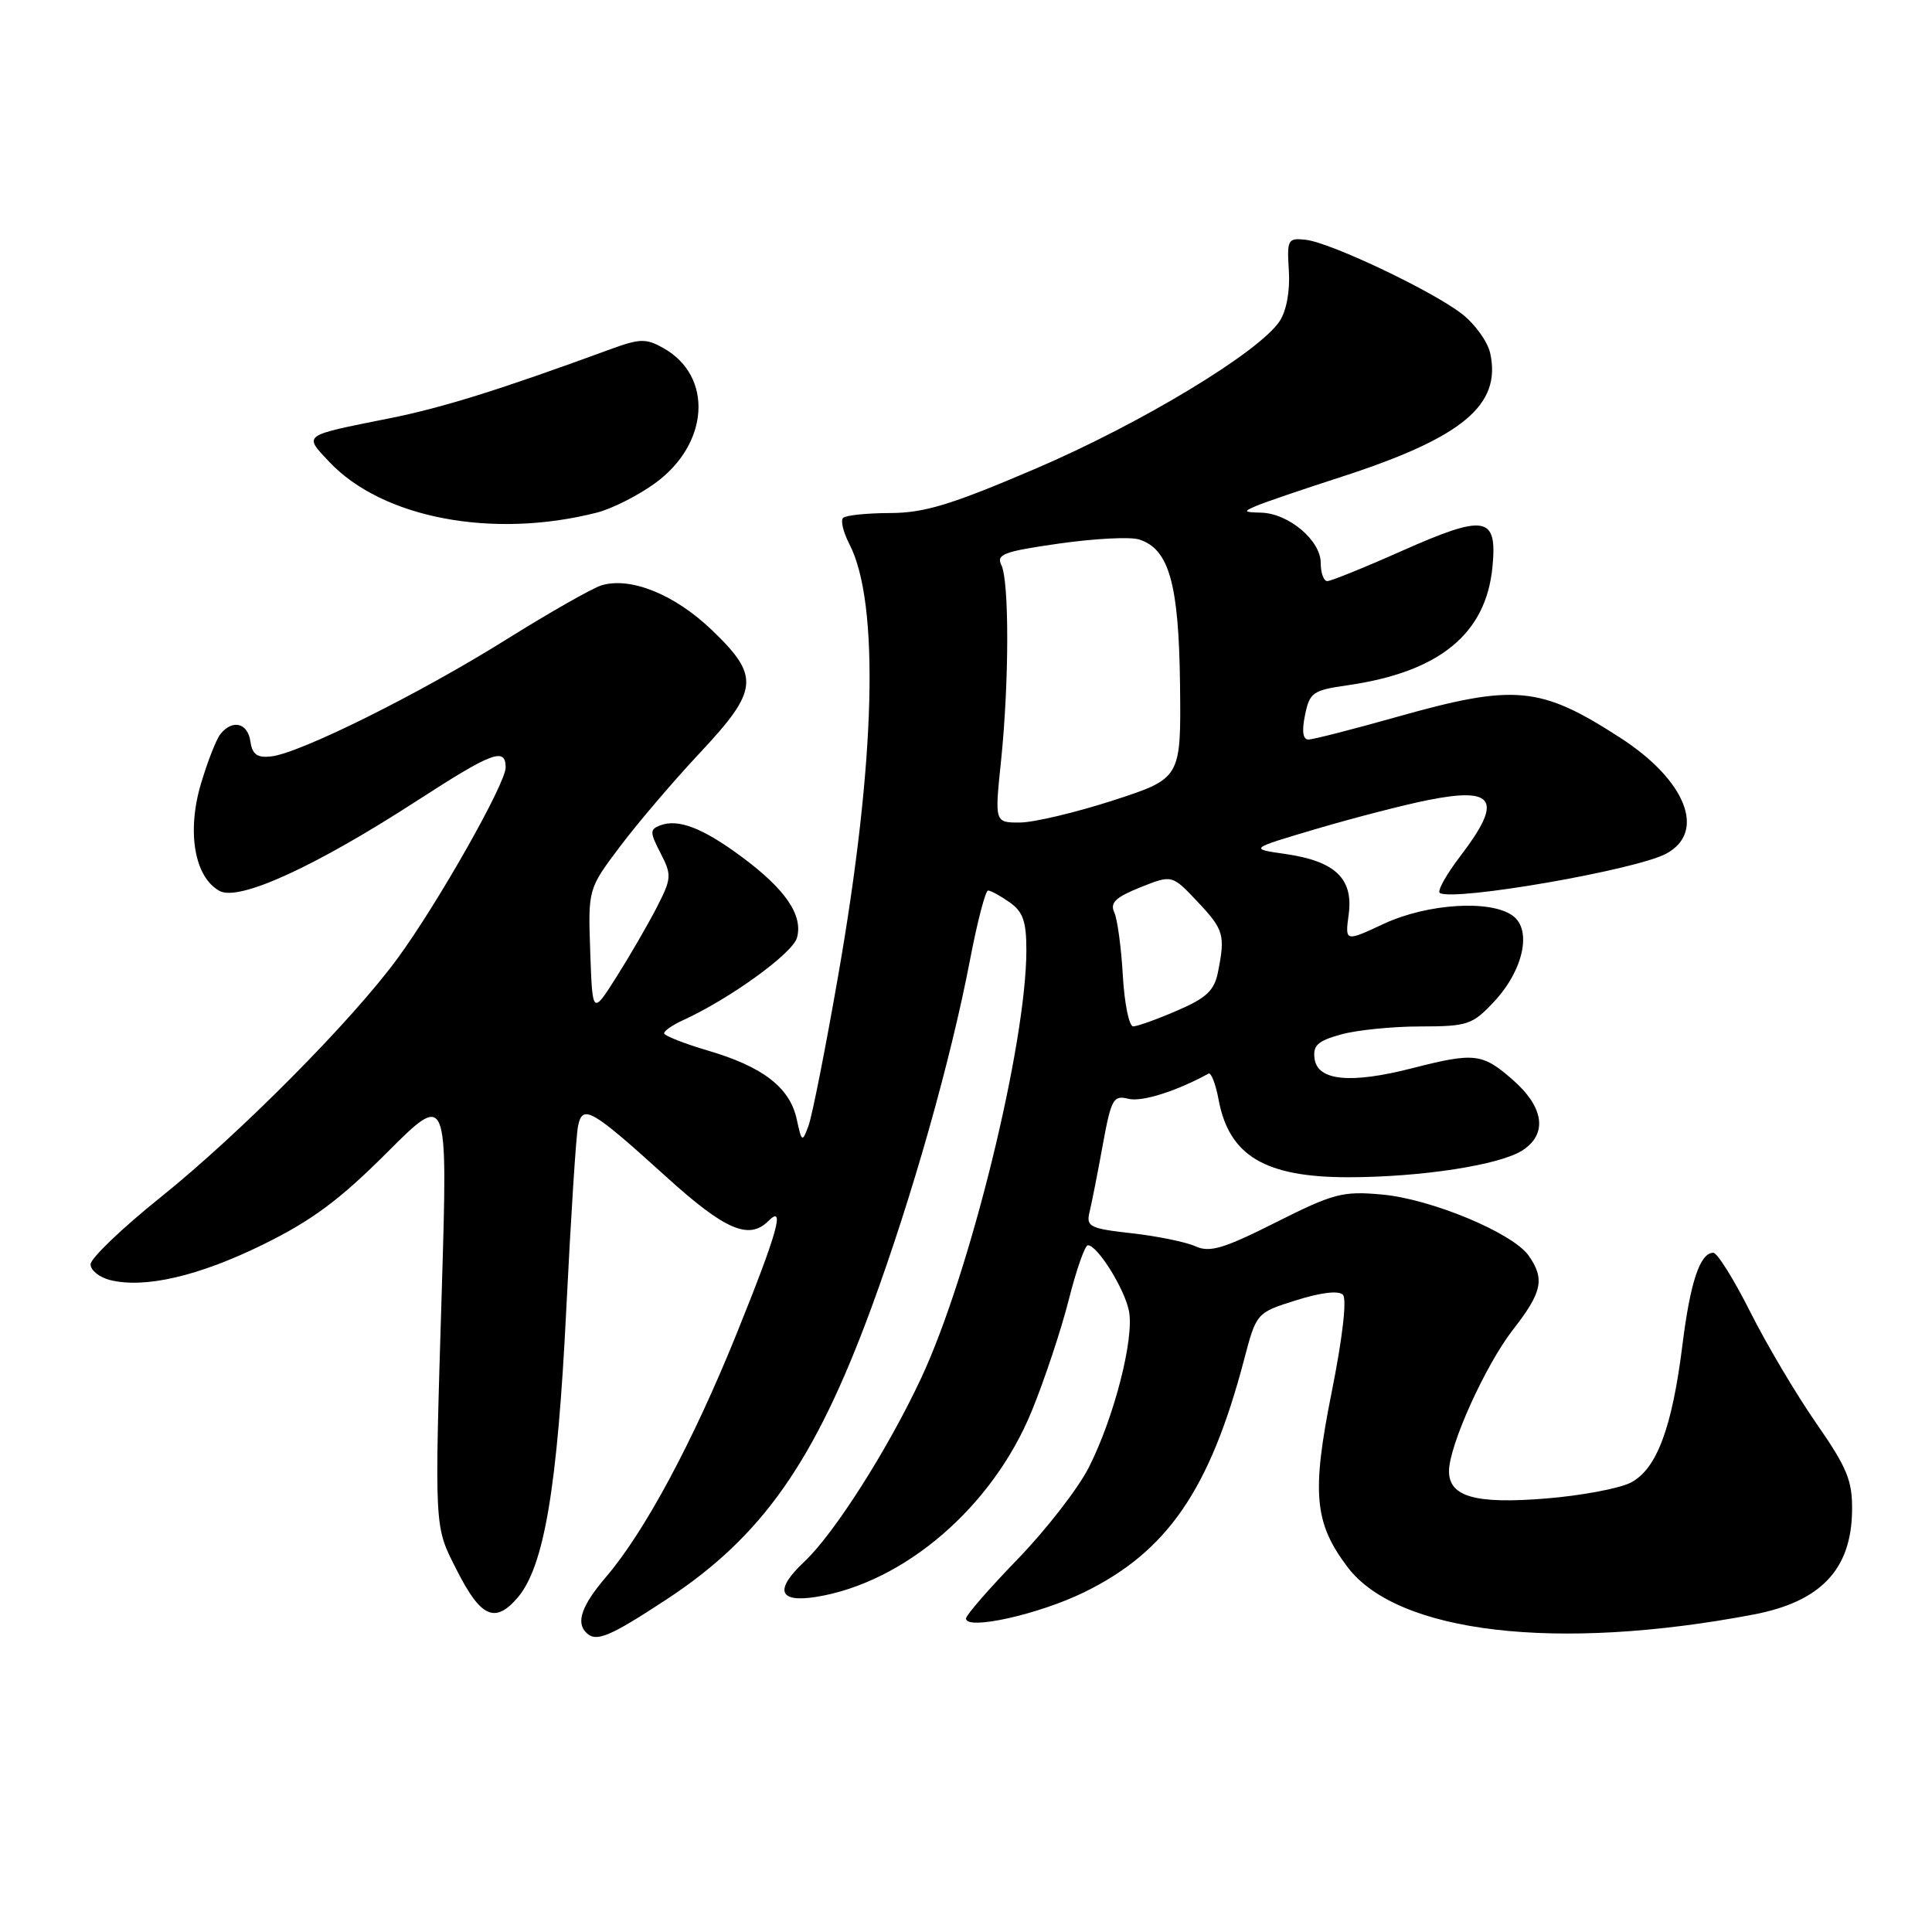 <?xml version="1.0" encoding="UTF-8" standalone="no"?>
<!DOCTYPE svg PUBLIC "-//W3C//DTD SVG 1.1//EN" "http://www.w3.org/Graphics/SVG/1.1/DTD/svg11.dtd" >
<svg xmlns="http://www.w3.org/2000/svg" xmlns:xlink="http://www.w3.org/1999/xlink" version="1.1" viewBox="0 0 256 256">
 <g >
 <path fill="currentColor"
d=" M 88.29 211.95 C 101.00 203.61 107.96 193.69 115.48 173.24 C 120.85 158.62 125.95 140.63 128.52 127.25 C 129.49 122.16 130.58 118.00 130.92 118.00 C 131.27 118.00 132.56 118.70 133.78 119.56 C 135.55 120.80 136.00 122.09 136.00 125.88 C 136.00 138.37 128.50 168.88 122.03 182.67 C 117.62 192.09 110.52 203.23 106.59 206.92 C 102.58 210.68 103.15 212.39 108.13 211.60 C 119.83 209.72 131.51 199.67 136.70 187.00 C 138.39 182.88 140.60 176.24 141.61 172.25 C 142.62 168.26 143.76 165.00 144.15 165.00 C 145.41 165.00 149.00 170.74 149.59 173.70 C 150.32 177.33 147.63 187.82 144.28 194.43 C 142.87 197.22 138.63 202.68 134.86 206.58 C 131.09 210.47 128.00 214.02 128.00 214.46 C 128.00 216.07 137.64 213.93 143.68 210.97 C 154.67 205.59 160.30 197.40 164.83 180.23 C 166.48 173.95 166.48 173.95 171.75 172.29 C 175.02 171.26 177.37 170.98 177.94 171.56 C 178.49 172.13 177.90 177.25 176.45 184.49 C 173.78 197.85 174.14 201.80 178.56 207.65 C 185.19 216.41 206.27 218.88 232.32 213.94 C 241.26 212.24 245.32 207.97 245.41 200.15 C 245.46 196.18 244.76 194.49 240.65 188.57 C 238.01 184.76 234.07 178.13 231.91 173.82 C 229.75 169.52 227.55 166.00 227.02 166.00 C 225.27 166.00 223.97 169.86 222.93 178.22 C 221.56 189.23 219.51 194.68 216.09 196.45 C 214.59 197.23 209.53 198.18 204.84 198.56 C 195.50 199.32 192.00 198.33 192.00 194.94 C 192.00 191.55 196.83 180.87 200.50 176.16 C 204.35 171.22 204.72 169.47 202.56 166.38 C 200.44 163.37 189.65 158.87 183.11 158.28 C 177.92 157.81 176.71 158.12 169.06 161.97 C 162.15 165.45 160.29 166.00 158.43 165.15 C 157.18 164.58 153.39 163.80 150.01 163.42 C 144.39 162.79 143.90 162.54 144.37 160.61 C 144.65 159.45 145.44 155.47 146.11 151.77 C 147.24 145.60 147.52 145.09 149.53 145.60 C 151.29 146.04 155.87 144.60 160.13 142.26 C 160.48 142.07 161.08 143.62 161.47 145.71 C 162.85 153.15 167.63 156.00 178.70 155.99 C 188.34 155.98 198.76 154.37 201.75 152.42 C 205.08 150.25 204.60 146.73 200.47 143.10 C 196.41 139.54 195.39 139.43 187.06 141.56 C 178.98 143.63 174.60 143.21 174.19 140.31 C 173.94 138.53 174.59 137.93 177.69 137.07 C 179.78 136.49 184.51 136.01 188.20 136.01 C 194.46 136.00 195.10 135.79 197.95 132.75 C 201.85 128.59 203.03 123.22 200.45 121.34 C 197.51 119.19 189.15 119.72 183.36 122.41 C 178.22 124.81 178.22 124.81 178.71 121.15 C 179.34 116.42 176.92 114.11 170.34 113.16 C 165.50 112.47 165.50 112.47 174.50 109.81 C 179.45 108.35 186.08 106.64 189.24 106.01 C 198.11 104.24 199.15 106.03 193.54 113.39 C 191.63 115.88 190.39 118.11 190.79 118.33 C 192.76 119.44 216.75 115.28 220.77 113.12 C 226.12 110.26 223.42 103.40 214.71 97.77 C 204.07 90.89 200.74 90.58 185.00 95.02 C 179.22 96.65 173.99 97.99 173.38 97.99 C 172.64 98.00 172.48 96.88 172.92 94.76 C 173.53 91.76 173.96 91.46 178.51 90.81 C 190.72 89.06 196.91 84.01 197.76 75.11 C 198.41 68.36 196.84 68.08 185.77 72.99 C 180.81 75.20 176.35 77.00 175.87 77.00 C 175.39 77.00 175.00 75.91 175.00 74.57 C 175.00 71.61 170.75 68.03 167.12 67.93 C 164.76 67.87 164.70 67.78 166.50 67.02 C 167.60 66.55 172.67 64.82 177.76 63.18 C 193.77 57.99 198.97 53.68 197.46 46.81 C 197.12 45.25 195.41 42.89 193.66 41.55 C 189.57 38.43 176.24 32.12 173.00 31.77 C 170.64 31.51 170.52 31.74 170.78 35.88 C 170.95 38.52 170.47 41.16 169.57 42.54 C 166.88 46.64 151.20 56.12 137.20 62.11 C 126.00 66.90 122.48 67.97 117.92 67.98 C 114.85 67.99 112.05 68.28 111.71 68.63 C 111.36 68.97 111.74 70.53 112.55 72.10 C 116.58 79.89 116.03 100.87 111.06 129.30 C 109.38 138.94 107.61 147.88 107.13 149.17 C 106.30 151.41 106.24 151.38 105.56 148.26 C 104.64 144.09 101.07 141.34 93.81 139.21 C 90.62 138.27 88.00 137.23 88.00 136.91 C 88.00 136.59 89.11 135.82 90.47 135.20 C 96.71 132.35 105.05 126.32 105.61 124.24 C 106.42 121.24 104.05 117.80 98.22 113.49 C 93.08 109.69 89.86 108.46 87.47 109.37 C 86.09 109.90 86.10 110.29 87.53 113.05 C 89.03 115.97 89.00 116.39 86.98 120.32 C 85.79 122.62 83.40 126.74 81.66 129.49 C 78.50 134.47 78.50 134.47 78.21 126.13 C 77.92 117.79 77.92 117.79 82.17 112.15 C 84.51 109.04 89.25 103.48 92.71 99.79 C 100.55 91.42 100.73 89.62 94.31 83.47 C 89.39 78.76 83.55 76.40 79.70 77.56 C 78.49 77.93 72.78 81.18 67.00 84.79 C 55.50 91.98 39.74 99.81 35.93 100.23 C 34.08 100.44 33.43 99.97 33.18 98.25 C 32.83 95.79 30.83 95.28 29.22 97.25 C 28.66 97.94 27.49 100.94 26.61 103.91 C 24.73 110.28 25.79 116.28 29.11 118.06 C 31.70 119.45 41.80 114.82 55.35 106.04 C 65.25 99.63 67.00 98.98 67.00 101.70 C 67.00 103.83 58.07 119.62 52.70 126.96 C 46.69 135.19 31.74 150.26 21.25 158.67 C 16.16 162.75 12.00 166.74 12.00 167.53 C 12.00 168.32 13.16 169.25 14.57 169.61 C 19.17 170.76 26.33 169.10 34.85 164.91 C 41.32 161.73 45.00 159.00 51.26 152.74 C 59.33 144.67 59.33 144.67 58.55 170.59 C 57.56 203.11 57.51 202.10 60.54 208.08 C 63.70 214.32 65.59 215.17 68.57 211.72 C 72.10 207.61 73.87 197.14 75.04 173.40 C 75.64 161.35 76.33 150.48 76.59 149.23 C 77.19 146.26 78.33 146.92 88.29 155.94 C 96.03 162.96 99.24 164.36 101.80 161.80 C 104.09 159.51 103.04 163.27 97.62 176.69 C 91.82 191.05 85.41 203.00 80.27 208.99 C 77.10 212.71 76.29 214.96 77.67 216.33 C 78.98 217.64 80.70 216.93 88.29 211.95 Z  M 79.10 67.92 C 81.07 67.42 84.54 65.67 86.80 64.03 C 93.99 58.82 94.54 49.84 87.90 46.12 C 85.61 44.83 84.79 44.85 80.90 46.27 C 66.12 51.69 58.59 54.04 51.50 55.45 C 39.97 57.76 40.23 57.57 43.59 61.16 C 50.63 68.66 65.27 71.45 79.10 67.92 Z  M 148.78 129.25 C 148.57 125.54 148.06 121.77 147.64 120.88 C 147.06 119.62 147.83 118.89 151.09 117.58 C 155.30 115.90 155.30 115.90 158.65 119.45 C 162.17 123.18 162.37 123.88 161.39 128.80 C 160.90 131.27 159.86 132.24 155.95 133.92 C 153.30 135.07 150.69 136.00 150.15 136.00 C 149.61 136.00 148.99 132.96 148.78 129.25 Z  M 132.65 100.75 C 133.72 90.36 133.74 77.01 132.68 74.86 C 131.98 73.45 133.05 73.06 140.36 72.02 C 145.03 71.36 149.78 71.11 150.93 71.48 C 154.91 72.74 156.20 77.33 156.36 90.72 C 156.50 103.13 156.50 103.13 147.50 106.06 C 142.55 107.66 136.99 108.98 135.15 108.99 C 131.79 109.00 131.79 109.00 132.65 100.75 Z "/>
</g>
</svg>